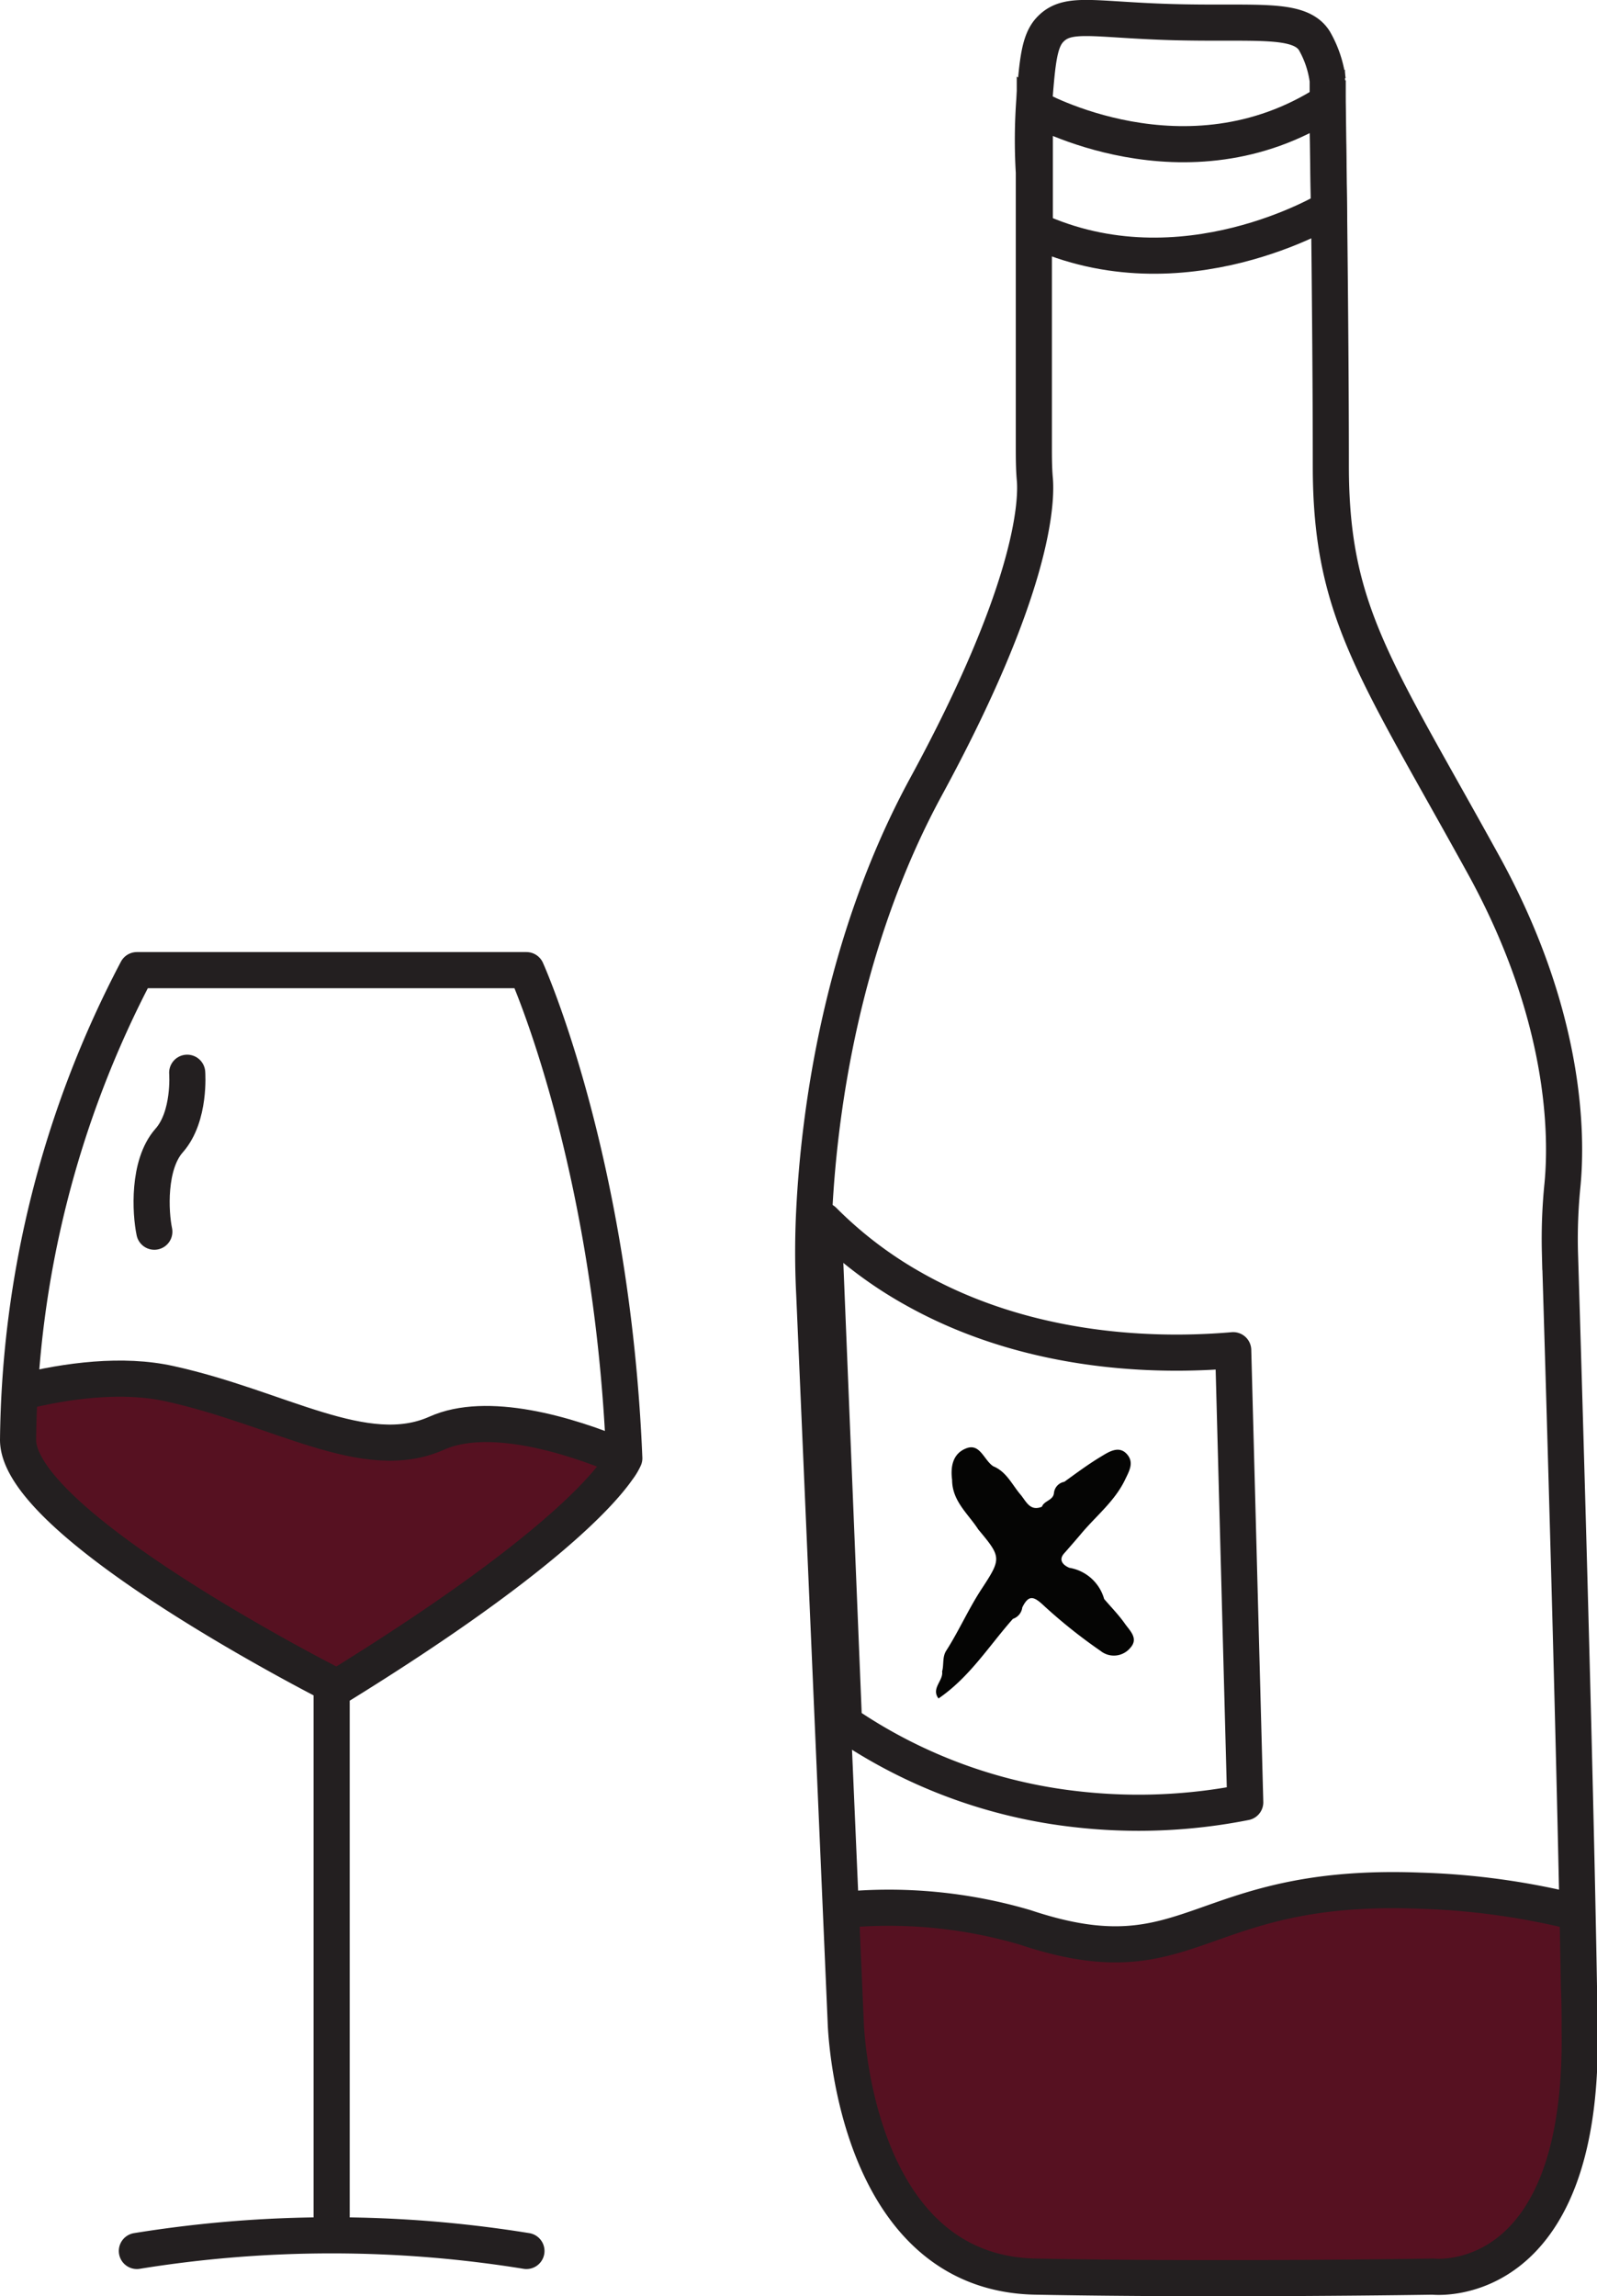 <svg xmlns="http://www.w3.org/2000/svg" viewBox="0 0 132.66 190.66"><defs><style>.cls-1{fill:#561121;}.cls-2,.cls-3{fill:none;stroke:#231f20;stroke-width:3px;}.cls-2{stroke-linecap:round;stroke-linejoin:round;}.cls-3{stroke-miterlimit:10;}.cls-4{fill:#050504;}</style></defs><g id="Lag_3" data-name="Lag 3"><path class="cls-1" d="M53.8,144.16s-25.7-15-25.59-19.55,0-5.34,3.53-5.25,13.52-.07,21.65,3.88,8.1-1.12,13.26-.54,11.51,3.78,11.51,3.78L53.8,144.16" transform="translate(-26.71 -4.44)"/><path class="cls-1" d="M143.87,193.6H110.93S99.23,191,97.75,176.89,97,163.33,97,163.33s7.15-2.07,16.71,1.53,18.27-5.14,29.37-4,14.81,2.46,14.81,2.46v13.85s.35,15.21-14,16.42" transform="translate(-26.71 -4.44)"/></g><g id="Lag_1" data-name="Lag 1"><path class="cls-2" d="M70.44,191.36a101.34,101.34,0,0,0-32.36,0" transform="translate(-26.71 -4.44)"/><path class="cls-2" d="M54.84,144.47c16.73-10.33,21.77-16,23.2-18.06a4.6,4.6,0,0,0,.53-.88C77.55,100.71,70.44,85,70.44,85H38.08a85.53,85.53,0,0,0-9.87,39c0,7.11,26.05,20.31,26.05,20.31v44.7" transform="translate(-26.71 -4.44)"/><path class="cls-2" d="M42.26,93.52s.28,3.62-1.5,5.63-1.56,6-1.23,7.57" transform="translate(-26.71 -4.44)"/><path class="cls-3" d="M28.33,120.06c4-1,8.59-1.58,12.46-.72,9.14,2,16.25,6.77,22.2,4.11,4.13-1.85,10.73,0,15.58,2.07" transform="translate(-26.71 -4.44)"/></g><g id="Lag_2" data-name="Lag 2"><path class="cls-3" d="M112.59,18.75V41.43c0,1,0,1.94.09,2.9.14,2-.22,9.22-9.08,25.5-7,12.91-8.84,27-9.25,35.1a68.89,68.89,0,0,0,0,7l2.61,60.37s.5,20.9,15.78,21.19,33,0,33,0,12.48,1.45,12.19-20.32c0-1.19,0-2.45-.06-3.77-.32-18.95-1.26-50.6-1.58-61a44.63,44.63,0,0,1,.21-5.55c.4-4.12.34-13.92-6.41-26.33C141,60,137.26,55.32,137.26,43.13S137,12.94,137,12.94s0-.1,0-.39,0-1.27,0-1.44a8.85,8.85,0,0,0-1.11-3.29c-1.27-2-5-1.34-12-1.55-6.5-.2-8.55-.92-10,.68-.83.93-1,2.52-1.25,5.7A45.08,45.08,0,0,0,112.59,18.75Z" transform="translate(-26.71 -4.44)"/><path class="cls-2" d="M129.15,116.56l1,37.54a45.54,45.54,0,0,1-14,.58,42.43,42.43,0,0,1-19.33-7.17L95.12,105.8a33.91,33.91,0,0,0,7.48,5.67C113.18,117.43,124.71,116.94,129.15,116.56Z" transform="translate(-26.71 -4.44)"/><path class="cls-3" d="M112.67,13.38s12.55,7.11,24.3-.44l.13,8.86s-12.16,7.4-24.43,1.74Z" transform="translate(-26.71 -4.44)"/><path class="cls-4" d="M105.8,127.33c-.15-1.13.07-2.21,1.2-2.63s1.45,1,2.22,1.5c1.1.45,1.56,1.53,2.27,2.36.47.56.77,1.4,1.77,1,.18-.51.94-.52,1-1.14a1.05,1.05,0,0,1,.86-.93c1-.72,2-1.47,3.09-2.12.64-.39,1.45-.9,2.1-.19s.18,1.45-.15,2.15c-.87,1.8-2.42,3-3.69,4.53-.45.53-.91,1.06-1.37,1.58s-.13.95.44,1.19a3.62,3.62,0,0,1,2.89,2.59c.58.68,1.22,1.33,1.73,2.06.41.58,1.15,1.22.44,2a1.77,1.77,0,0,1-2.47.25,43.24,43.24,0,0,1-4.68-3.73c-.83-.78-1.27-1-1.82.12a1.15,1.15,0,0,1-.78.95c-2,2.26-3.59,4.84-6.18,6.61-.64-.84.42-1.48.3-2.24.16-.57,0-1.21.35-1.74,1.06-1.66,1.85-3.47,2.94-5.13,1.66-2.53,1.63-2.63-.29-4.93C107.14,130.15,105.8,129.09,105.8,127.33Z" transform="translate(-26.71 -4.44)"/><path class="cls-2" d="M69.42,138.25" transform="translate(-26.71 -4.44)"/><path class="cls-3" d="M169.33,171.26" transform="translate(-26.71 -4.44)"/><path class="cls-3" d="M96.62,163.05a40.11,40.11,0,0,1,15.25,1.44c13.93,4.65,14.07-3.77,32.79-3.05a61,61,0,0,1,13.22,1.85" transform="translate(-26.71 -4.44)"/></g></svg>